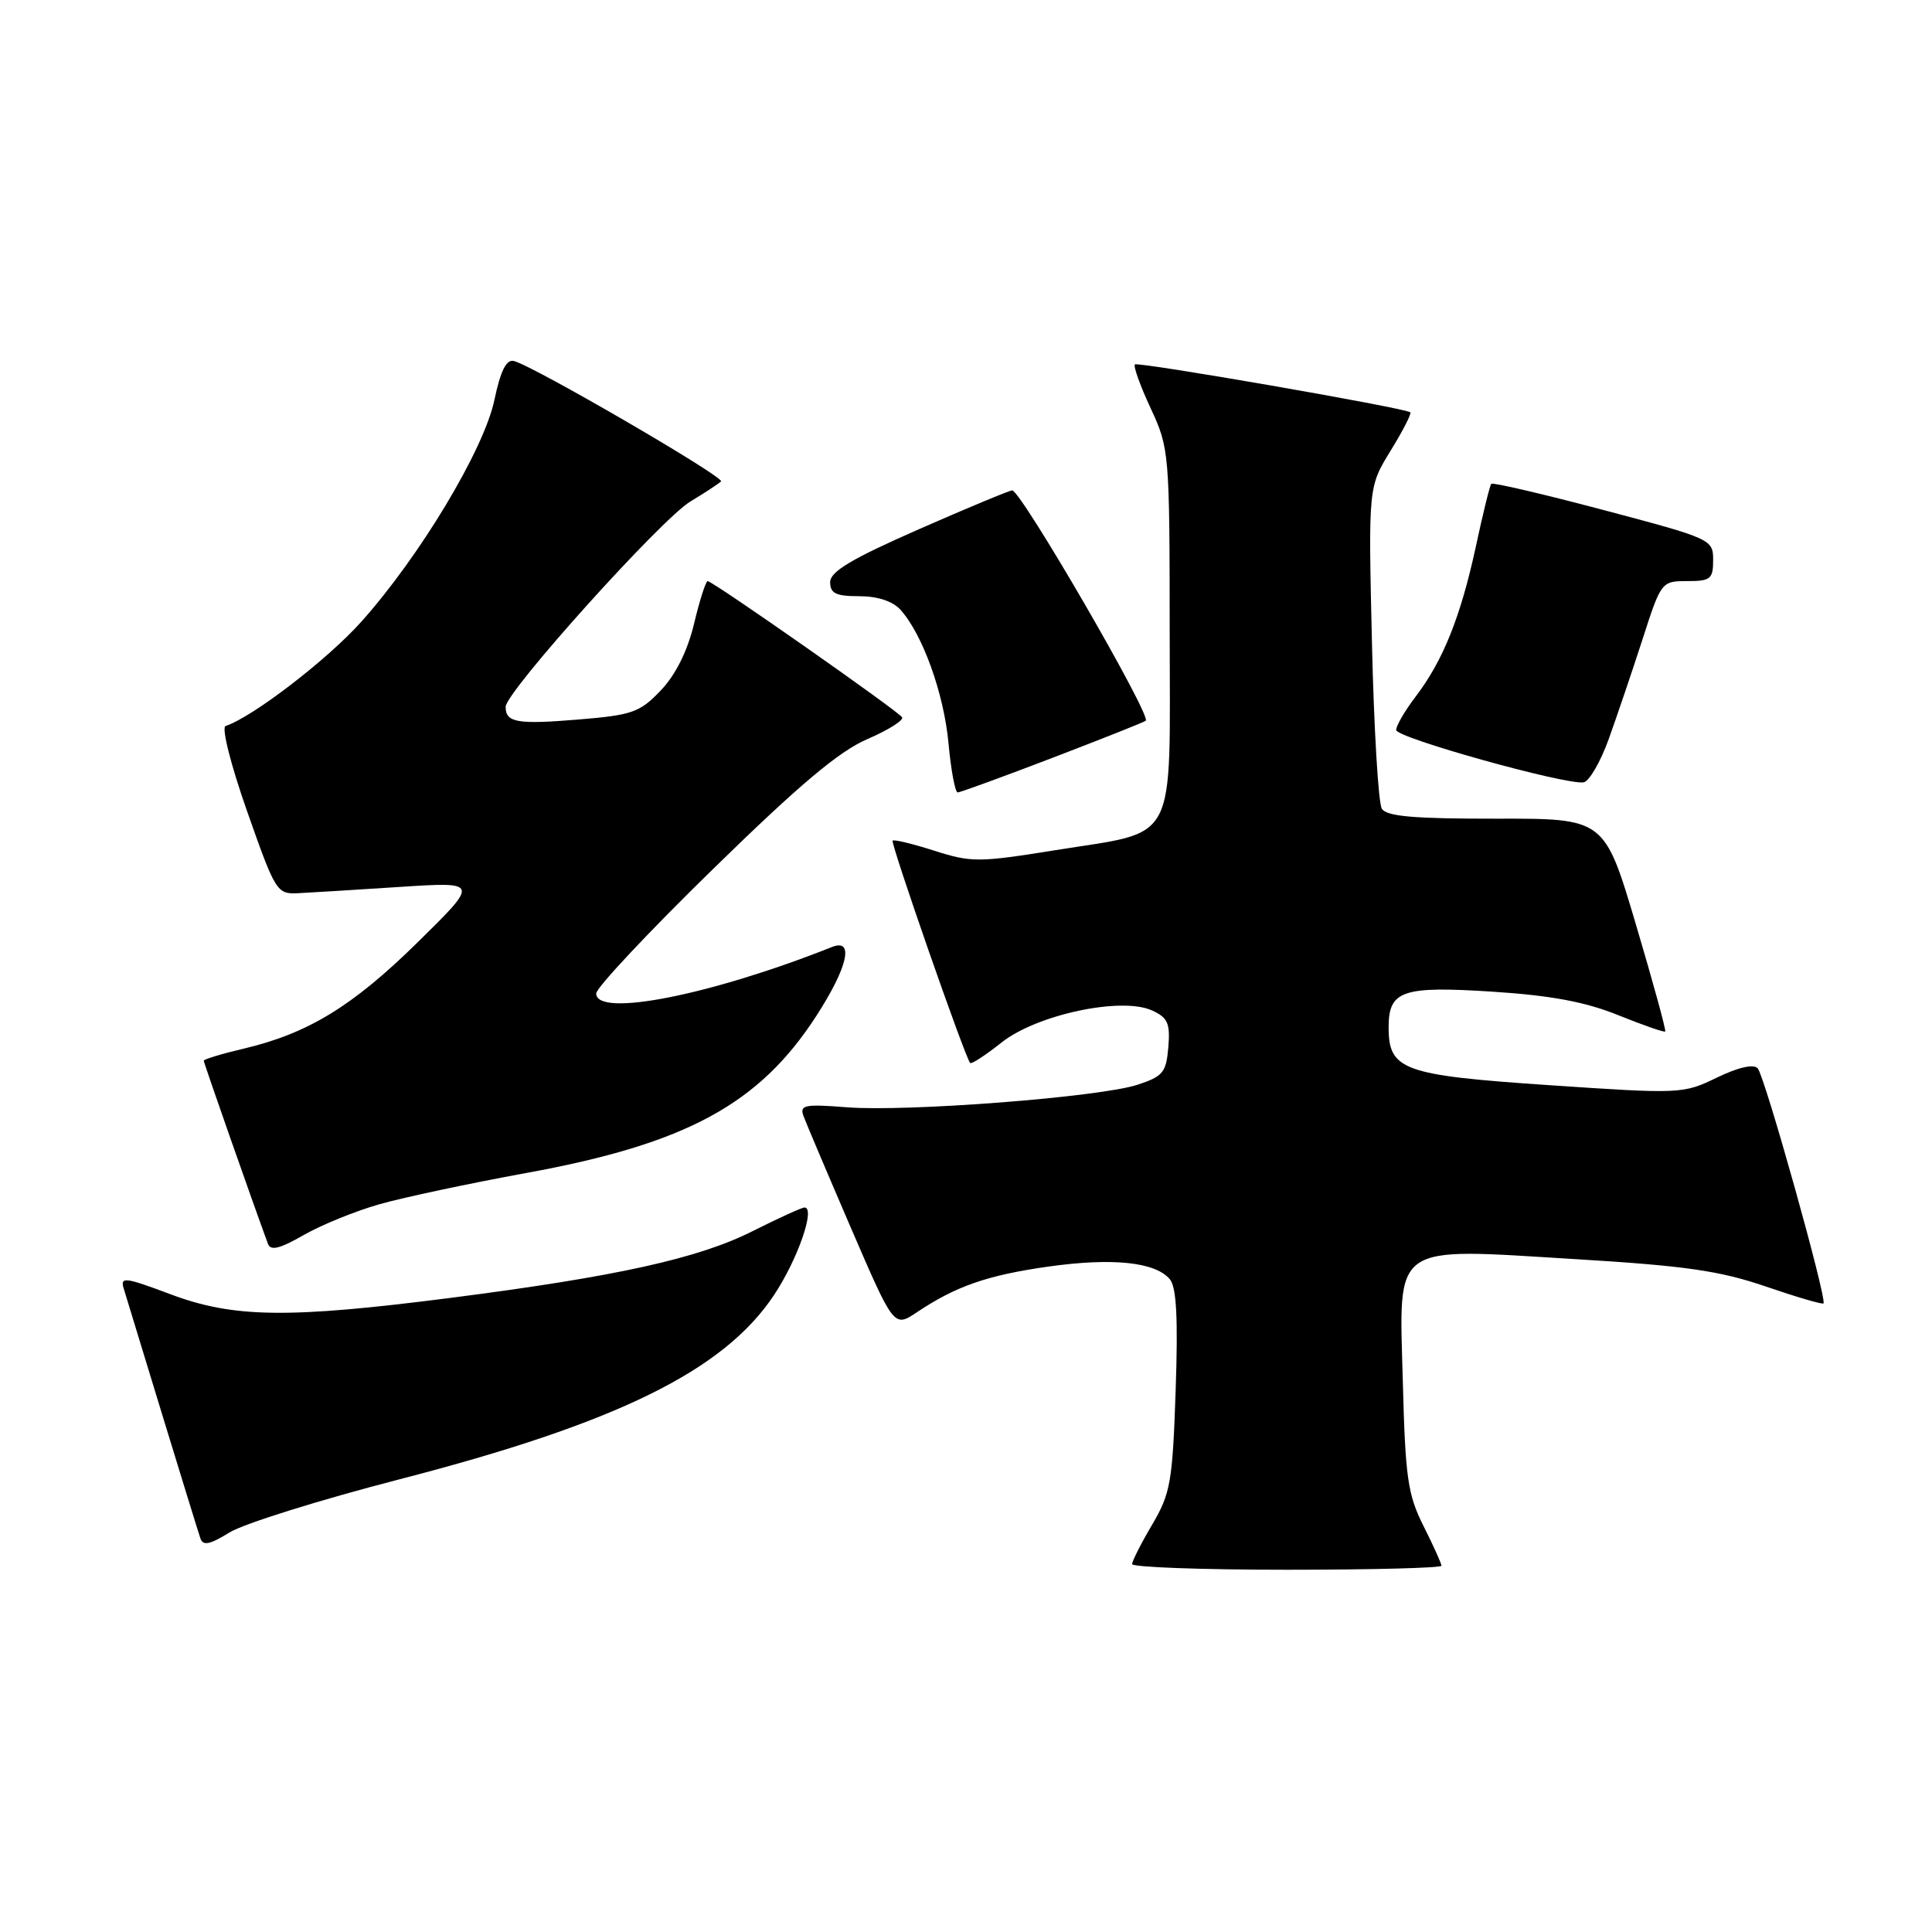 <?xml version="1.0" encoding="UTF-8" standalone="no"?>
<!DOCTYPE svg PUBLIC "-//W3C//DTD SVG 1.1//EN" "http://www.w3.org/Graphics/SVG/1.1/DTD/svg11.dtd" >
<svg xmlns="http://www.w3.org/2000/svg" xmlns:xlink="http://www.w3.org/1999/xlink" version="1.1" viewBox="0 0 256 256">
 <g >
 <path fill="currentColor"
d=" M 191.00 207.47 C 191.00 207.17 189.93 204.81 188.63 202.22 C 186.53 198.04 186.21 195.83 185.88 183.02 C 185.39 164.47 184.15 165.35 208.87 166.85 C 223.25 167.72 227.87 168.38 233.92 170.45 C 238.00 171.85 241.47 172.87 241.62 172.71 C 242.13 172.20 233.82 142.53 232.90 141.55 C 232.34 140.96 230.30 141.43 227.49 142.79 C 223.05 144.95 222.68 144.97 205.28 143.79 C 185.87 142.48 184.00 141.80 184.00 136.12 C 184.00 131.25 185.80 130.63 197.74 131.40 C 205.49 131.90 210.06 132.75 214.41 134.51 C 217.71 135.84 220.52 136.82 220.65 136.68 C 220.79 136.54 219.03 130.13 216.75 122.44 C 212.59 108.45 212.59 108.45 198.26 108.48 C 187.33 108.49 183.74 108.18 183.10 107.16 C 182.64 106.42 182.05 96.52 181.79 85.17 C 181.31 64.52 181.31 64.52 184.27 59.71 C 185.90 57.06 187.07 54.78 186.87 54.63 C 186.05 54.03 150.77 47.90 150.38 48.29 C 150.15 48.52 151.09 51.14 152.47 54.10 C 154.93 59.40 154.98 59.96 154.99 83.73 C 155.00 112.41 156.26 110.01 139.73 112.67 C 129.72 114.28 128.70 114.29 123.82 112.73 C 120.95 111.81 118.46 111.21 118.28 111.39 C 117.97 111.70 127.87 140.11 128.55 140.85 C 128.72 141.04 130.58 139.83 132.68 138.16 C 137.35 134.44 148.59 132.04 152.65 133.89 C 154.74 134.84 155.07 135.59 154.81 138.76 C 154.53 142.11 154.10 142.63 150.71 143.74 C 145.69 145.38 120.16 147.35 112.19 146.72 C 106.64 146.28 105.94 146.42 106.46 147.86 C 106.79 148.76 109.62 155.44 112.75 162.70 C 118.45 175.91 118.45 175.91 121.48 173.89 C 126.67 170.42 130.81 168.98 138.90 167.83 C 147.42 166.63 153.11 167.22 155.02 169.52 C 155.89 170.57 156.11 174.72 155.78 184.24 C 155.37 196.36 155.10 197.89 152.68 202.00 C 151.22 204.47 150.02 206.84 150.01 207.25 C 150.01 207.66 159.22 208.00 170.50 208.00 C 181.78 208.00 191.00 207.76 191.00 207.47 Z  M 52.88 196.03 C 81.77 188.57 95.91 181.62 102.57 171.59 C 105.71 166.86 108.09 160.00 106.60 160.00 C 106.24 160.00 103.16 161.41 99.75 163.12 C 92.57 166.75 81.71 169.15 59.67 171.98 C 38.21 174.73 30.93 174.64 22.55 171.48 C 16.56 169.23 15.91 169.15 16.39 170.73 C 16.69 171.70 19.00 179.25 21.51 187.50 C 24.03 195.75 26.30 203.10 26.55 203.83 C 26.90 204.86 27.78 204.68 30.41 203.06 C 32.28 201.90 42.39 198.74 52.88 196.03 Z  M 50.27 159.57 C 53.44 158.67 62.22 156.80 69.77 155.42 C 90.93 151.56 100.61 146.31 108.17 134.61 C 112.34 128.16 113.22 124.30 110.25 125.48 C 94.17 131.87 79.00 134.86 79.00 131.64 C 79.00 130.89 85.94 123.49 94.43 115.20 C 105.91 103.98 111.16 99.56 114.92 97.94 C 117.70 96.74 119.77 95.44 119.53 95.04 C 119.01 94.21 94.44 77.00 93.77 77.00 C 93.52 77.00 92.71 79.53 91.97 82.63 C 91.09 86.28 89.54 89.40 87.56 91.48 C 84.78 94.40 83.79 94.75 76.65 95.34 C 68.53 96.01 67.00 95.75 67.00 93.66 C 67.00 91.69 87.60 68.79 91.48 66.45 C 93.43 65.28 95.25 64.08 95.54 63.79 C 96.09 63.25 70.57 48.42 68.08 47.83 C 67.09 47.60 66.32 49.14 65.51 53.00 C 64.13 59.57 55.61 73.75 47.84 82.42 C 43.36 87.42 33.48 95.01 29.89 96.20 C 29.33 96.39 30.57 101.33 32.75 107.52 C 36.52 118.23 36.68 118.50 39.56 118.35 C 41.18 118.27 47.22 117.90 53.00 117.52 C 63.50 116.84 63.50 116.84 55.35 124.85 C 46.73 133.33 40.81 136.95 32.25 138.96 C 29.36 139.64 27.00 140.36 27.00 140.55 C 27.00 140.84 33.43 159.18 35.50 164.80 C 35.85 165.77 37.05 165.48 40.24 163.65 C 42.58 162.31 47.10 160.47 50.27 159.57 Z  M 139.50 100.40 C 146.10 97.87 151.65 95.67 151.82 95.50 C 152.57 94.78 135.30 65.01 134.12 64.98 C 133.78 64.98 128.21 67.29 121.75 70.13 C 112.83 74.05 110.00 75.74 110.00 77.14 C 110.00 78.63 110.77 79.00 113.85 79.00 C 116.27 79.00 118.29 79.66 119.31 80.79 C 122.24 84.03 125.06 91.85 125.68 98.47 C 126.01 102.06 126.56 105.00 126.90 105.00 C 127.23 105.00 132.90 102.93 139.50 100.40 Z  M 213.14 98.00 C 214.23 94.97 216.25 89.01 217.63 84.75 C 220.10 77.07 220.16 77.00 223.56 77.00 C 226.66 77.00 227.00 76.72 227.00 74.21 C 227.00 71.47 226.78 71.37 212.47 67.58 C 204.48 65.46 197.79 63.90 197.60 64.11 C 197.41 64.33 196.48 68.10 195.54 72.50 C 193.54 81.73 191.20 87.57 187.56 92.33 C 186.15 94.18 185.00 96.16 185.00 96.73 C 185.00 97.76 207.28 103.98 209.82 103.67 C 210.55 103.57 212.04 101.03 213.14 98.00 Z "/>
</g>
</svg>